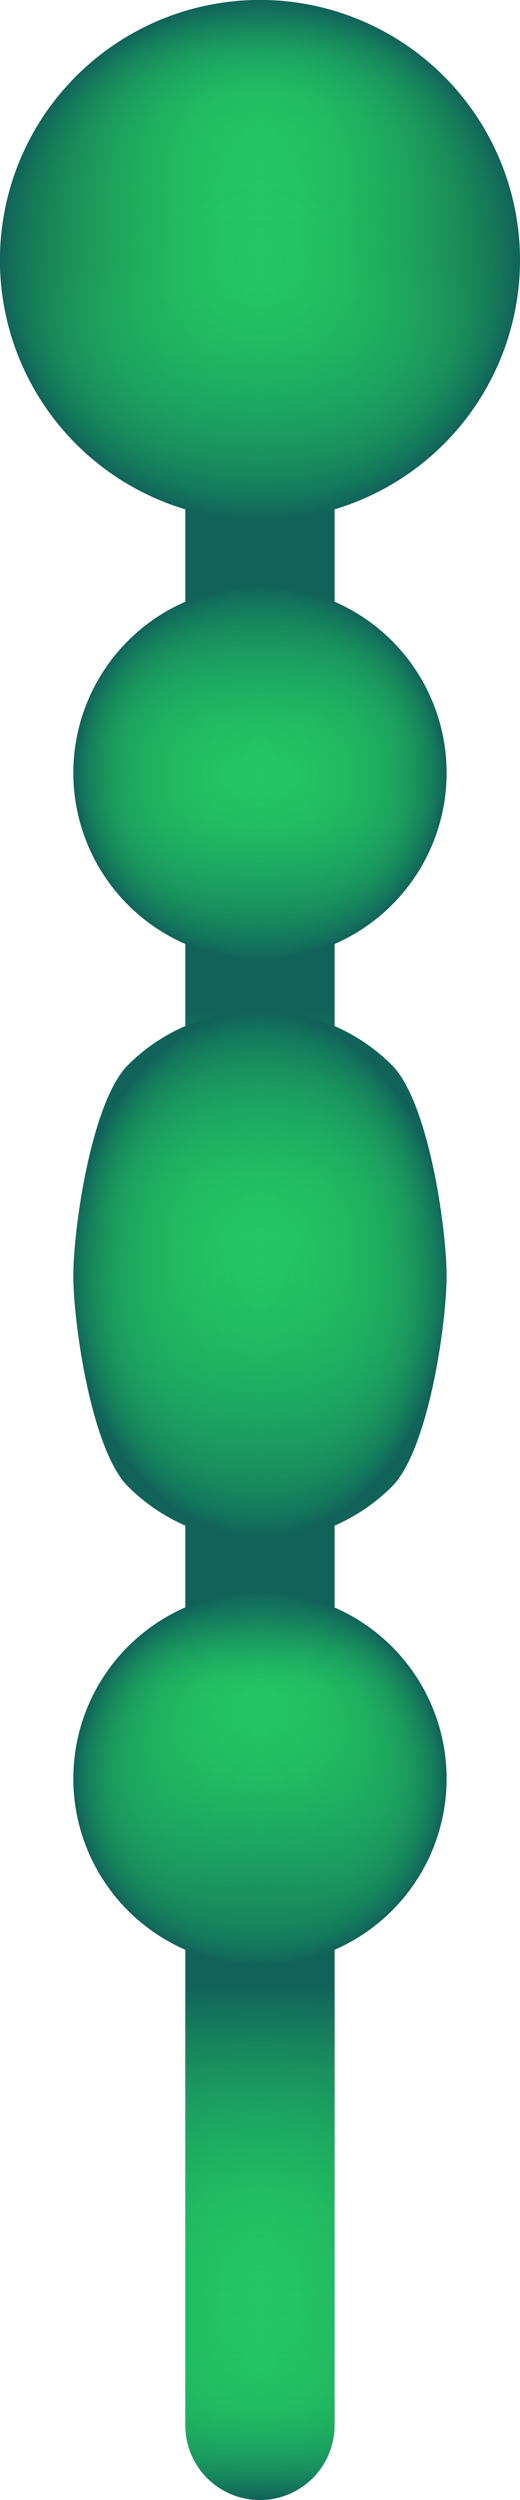 <svg id="Layer_1" data-name="Layer 1" xmlns="http://www.w3.org/2000/svg" xmlns:xlink="http://www.w3.org/1999/xlink" viewBox="0 0 23.213 111.544"><defs><style>.cls-1{fill:url(#linear-gradient);}.cls-2{fill:url(#linear-gradient-2);}.cls-3{fill:url(#radial-gradient);}.cls-4{fill:url(#radial-gradient-2);}.cls-5{fill:url(#radial-gradient-3);}.cls-6{fill:url(#radial-gradient-4);}</style><linearGradient id="linear-gradient" x1="88.394" y1="100" x2="111.606" y2="100" gradientUnits="userSpaceOnUse"><stop offset="0" stop-color="#174a43"/><stop offset="0.045" stop-color="#195f48"/><stop offset="0.137" stop-color="#1c8452"/><stop offset="0.23" stop-color="#1fa15a"/><stop offset="0.322" stop-color="#21b560"/><stop offset="0.413" stop-color="#22c263"/><stop offset="0.5" stop-color="#22c664"/><stop offset="0.587" stop-color="#22c263"/><stop offset="0.678" stop-color="#21b560"/><stop offset="0.77" stop-color="#1fa15a"/><stop offset="0.863" stop-color="#1c8452"/><stop offset="0.955" stop-color="#195f48"/><stop offset="1" stop-color="#174a43"/></linearGradient><linearGradient id="linear-gradient-2" x1="100" y1="44.228" x2="100" y2="155.772" gradientUnits="userSpaceOnUse"><stop offset="0" stop-color="#11635a"/><stop offset="0" stop-color="#11645a" stop-opacity="0.994"/><stop offset="0.009" stop-color="#16825d" stop-opacity="0.702"/><stop offset="0.018" stop-color="#1b9b60" stop-opacity="0.463"/><stop offset="0.029" stop-color="#1eae62" stop-opacity="0.277"/><stop offset="0.042" stop-color="#20bc63" stop-opacity="0.146"/><stop offset="0.06" stop-color="#22c464" stop-opacity="0.071"/><stop offset="0.105" stop-color="#22c664" stop-opacity="0.05"/><stop offset="0.204" stop-color="#11635a"/><stop offset="0.24" stop-color="#11635a"/><stop offset="0.31" stop-color="#22c664" stop-opacity="0.05"/><stop offset="0.377" stop-color="#11635a"/><stop offset="0.405" stop-color="#11635a"/><stop offset="0.497" stop-color="#22c664" stop-opacity="0.05"/><stop offset="0.612" stop-color="#11635a"/><stop offset="0.644" stop-color="#11635a"/><stop offset="0.679" stop-color="#22c664" stop-opacity="0.05"/><stop offset="0.779" stop-color="#11635a"/><stop offset="0.795" stop-color="#11635a"/><stop offset="0.913" stop-color="#22c664" stop-opacity="0.05"/><stop offset="0.933" stop-color="#21c264" stop-opacity="0.087"/><stop offset="0.951" stop-color="#1fb662" stop-opacity="0.202"/><stop offset="0.968" stop-color="#1ca260" stop-opacity="0.394"/><stop offset="0.984" stop-color="#17865e" stop-opacity="0.662"/><stop offset="1" stop-color="#11635a"/></linearGradient><radialGradient id="radial-gradient" cx="11.606" cy="11.607" r="11.606" gradientUnits="userSpaceOnUse"><stop offset="0" stop-color="#22c664" stop-opacity="0.05"/><stop offset="0.318" stop-color="#22c364" stop-opacity="0.077"/><stop offset="0.509" stop-color="#20ba63" stop-opacity="0.166"/><stop offset="0.666" stop-color="#1daa61" stop-opacity="0.319"/><stop offset="0.805" stop-color="#19935f" stop-opacity="0.535"/><stop offset="0.931" stop-color="#14775c" stop-opacity="0.812"/><stop offset="1" stop-color="#11635a"/></radialGradient><radialGradient id="radial-gradient-2" cx="11.606" cy="34.483" r="8.33" xlink:href="#radial-gradient"/><radialGradient id="radial-gradient-3" cx="100" cy="101.149" r="8.456" gradientTransform="translate(0 -38.685) scale(1 1.382)" xlink:href="#radial-gradient"/><radialGradient id="radial-gradient-4" cx="11.606" cy="79.359" r="8.33" xlink:href="#radial-gradient"/></defs><title>R-ICO-013735</title><g id="R-ICO-013735"><path id="BG" class="cls-1" d="M108.33,78.711a8.328,8.328,0,0,0-5-7.632V66.95a11.606,11.606,0,1,0-6.664,0v4.129a8.326,8.326,0,0,0,0,15.264v3.664a8.292,8.292,0,0,0-2.558,1.738c-1.627,1.627-2.44,7.272-2.44,9.4s.813,7.778,2.44,9.4a8.275,8.275,0,0,0,2.558,1.738v3.664a8.326,8.326,0,0,0,0,15.264V152.44a3.332,3.332,0,0,0,6.664,0V131.219a8.326,8.326,0,0,0,0-15.264v-3.663a8.3,8.3,0,0,0,2.558-1.739c1.627-1.626,2.44-7.272,2.44-9.4s-.813-7.777-2.44-9.4a8.292,8.292,0,0,0-2.558-1.738V86.344A8.33,8.33,0,0,0,108.33,78.711Z" transform="translate(-88.394 -44.228)"/><path id="GRADIENT" class="cls-2" d="M108.33,78.711a8.328,8.328,0,0,0-5-7.632V66.95a11.606,11.606,0,1,0-6.664,0v4.129a8.326,8.326,0,0,0,0,15.264v3.664a8.292,8.292,0,0,0-2.558,1.738c-1.627,1.627-2.44,7.272-2.44,9.4s.813,7.778,2.44,9.4a8.275,8.275,0,0,0,2.558,1.738v3.664a8.326,8.326,0,0,0,0,15.264V152.44a3.332,3.332,0,0,0,6.664,0V131.219a8.326,8.326,0,0,0,0-15.264v-3.663a8.3,8.3,0,0,0,2.558-1.739c1.627-1.626,2.44-7.272,2.44-9.4s-.813-7.777-2.44-9.4a8.292,8.292,0,0,0-2.558-1.738V86.344A8.33,8.33,0,0,0,108.33,78.711Z" transform="translate(-88.394 -44.228)"/><circle id="NTSP1" class="cls-3" cx="11.606" cy="11.607" r="11.606"/><circle id="vWc" class="cls-4" cx="11.606" cy="34.483" r="8.33"/><path id="EGF-like" class="cls-5" d="M105.89,110.553c1.627-1.626,2.44-7.272,2.44-9.4s-.813-7.777-2.44-9.4a8.33,8.33,0,0,0-11.78,0c-1.627,1.627-2.44,7.272-2.44,9.4s.813,7.778,2.44,9.4A8.33,8.33,0,0,0,105.89,110.553Z" transform="translate(-88.394 -44.228)"/><circle id="vWc-2" data-name="vWc" class="cls-6" cx="11.606" cy="79.359" r="8.33"/></g></svg>